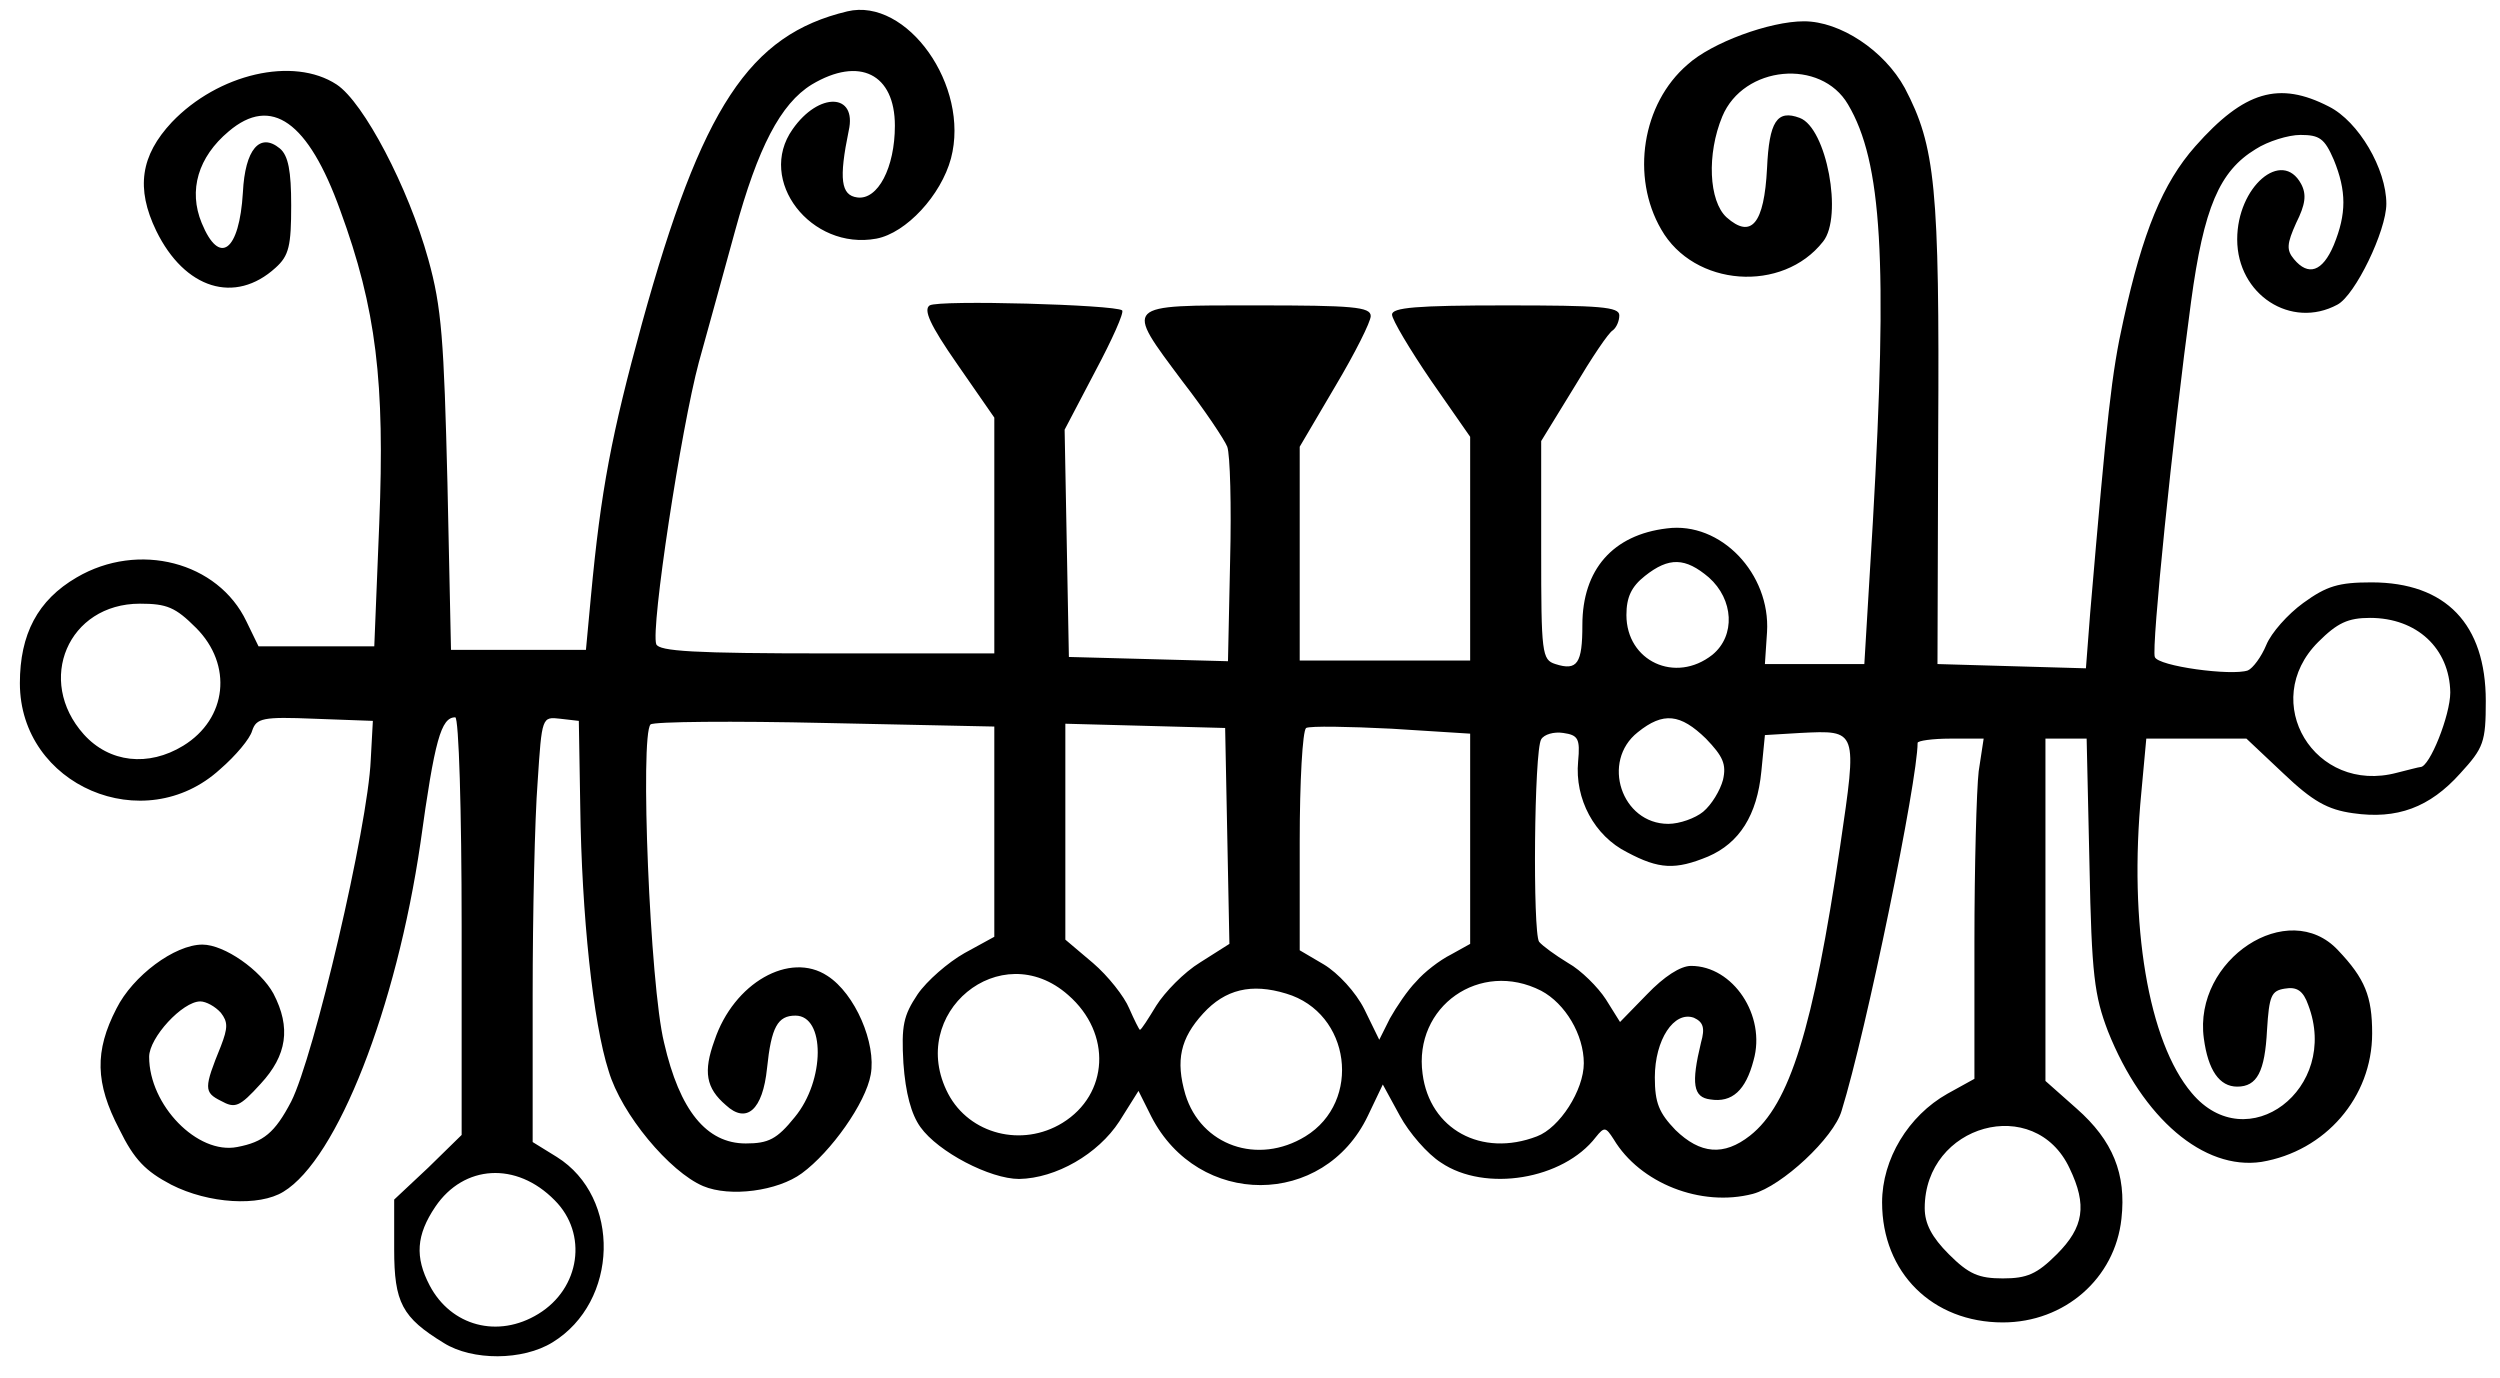 <?xml version="1.0" encoding="utf-8"?>
<!DOCTYPE svg PUBLIC "-//W3C//DTD SVG 1.0//EN" "http://www.w3.org/TR/2001/REC-SVG-20010904/DTD/svg10.dtd">
<svg version="1.0" xmlns="http://www.w3.org/2000/svg" width="176px" height="97px" viewBox="0 0 176 97" preserveAspectRatio="xMidYMid meet">
 <g fill="#000000">
  <path d="M31.25 94.55 c-2.95 -1.80 -3.50 -2.85 -3.50 -6.60 l0 -3.50 2.40 -2.25 2.35 -2.30 0 -14.70 c0 -8.10 -0.20 -14.70 -0.45 -14.70 -1 0 -1.45 1.60 -2.45 8.85 -1.70 11.60 -5.85 22.25 -9.65 24.55 -1.70 1.05 -5.25 0.85 -7.90 -0.50 -1.80 -0.95 -2.60 -1.75 -3.65 -3.90 -1.70 -3.25 -1.75 -5.50 -0.20 -8.50 1.15 -2.30 4.10 -4.50 6.05 -4.50 1.55 0 4.10 1.80 5 3.45 1.25 2.40 0.95 4.35 -0.90 6.35 -1.50 1.65 -1.80 1.75 -2.80 1.20 -1.20 -0.60 -1.20 -0.90 0 -3.85 0.50 -1.30 0.50 -1.70 0 -2.35 -0.40 -0.45 -1.05 -0.80 -1.45 -0.80 -1.25 0 -3.60 2.55 -3.60 3.90 0 3.40 3.40 6.90 6.20 6.35 1.85 -0.35 2.65 -1 3.80 -3.20 1.60 -3.15 5.40 -19.35 5.60 -24.05 l0.15 -2.75 -4.10 -0.15 c-3.65 -0.15 -4.10 -0.05 -4.40 0.85 -0.15 0.55 -1.15 1.75 -2.25 2.70 -5.35 4.90 -14.10 1.15 -14.10 -6.05 0 -3.45 1.25 -5.85 4 -7.45 4.35 -2.55 9.95 -1.10 11.95 3.10 l0.85 1.75 4.05 0 4.10 0 0.35 -8.65 c0.40 -9.95 -0.20 -15.10 -2.75 -22.05 -2.25 -6.25 -4.85 -8.10 -7.85 -5.55 -2.15 1.80 -2.85 4.15 -1.90 6.45 1.25 3.05 2.65 2 2.90 -2.15 0.15 -3.05 1.20 -4.25 2.60 -3.10 0.60 0.50 0.80 1.60 0.80 4 0 2.85 -0.15 3.55 -1.10 4.40 -2.85 2.60 -6.40 1.50 -8.40 -2.60 -1.45 -3 -1.10 -5.30 1.10 -7.65 3.25 -3.40 8.55 -4.65 11.60 -2.65 1.90 1.25 5.05 7.25 6.45 12.30 0.95 3.40 1.10 5.70 1.35 15.75 l0.25 11.75 4.75 0 4.75 0 0.35 -3.75 c0.70 -7.50 1.45 -11.40 3.60 -19.25 4.20 -15.20 7.55 -20.30 14.45 -21.95 4.20 -1 8.65 5.25 7.30 10.35 -0.70 2.60 -3.15 5.25 -5.25 5.65 -4.60 0.85 -8.45 -4.10 -5.90 -7.70 1.85 -2.65 4.55 -2.55 3.95 0.10 -0.70 3.40 -0.55 4.55 0.60 4.70 1.45 0.20 2.65 -2.10 2.65 -5.05 0 -3.65 -2.50 -4.90 -5.85 -2.90 -2.20 1.35 -3.80 4.45 -5.40 10.30 -0.75 2.75 -1.90 6.90 -2.55 9.25 -1.25 4.65 -3.40 18.75 -3 19.85 0.20 0.50 2.65 0.65 12.05 0.65 l11.75 0 0 -8.30 0 -8.30 -2.60 -3.75 c-1.95 -2.80 -2.40 -3.85 -1.95 -4.15 0.65 -0.40 13.05 -0.05 13.55 0.35 0.15 0.15 -0.70 2.05 -1.90 4.30 l-2.15 4.10 0.15 8 0.15 8 5.60 0.15 5.60 0.15 0.15 -7.05 c0.10 -3.90 0 -7.50 -0.20 -8.05 -0.20 -0.50 -1.60 -2.60 -3.15 -4.60 -4.10 -5.50 -4.25 -5.35 5.25 -5.35 6.70 0 8 0.10 8 0.75 0 0.40 -1.10 2.60 -2.50 4.95 l-2.50 4.25 0 7.50 0 7.55 6 0 6 0 0 -7.85 0 -7.90 -2.75 -3.95 c-1.50 -2.20 -2.75 -4.30 -2.75 -4.65 0 -0.50 1.70 -0.65 8 -0.65 6.65 0 8 0.10 8 0.70 0 0.40 -0.20 0.85 -0.45 1.05 -0.30 0.15 -1.50 1.95 -2.75 4.05 l-2.30 3.75 0 7.70 c0 7.25 0.05 7.70 1 8 1.55 0.50 1.90 -0.05 1.90 -2.75 0 -3.90 2.15 -6.35 5.95 -6.80 3.80 -0.50 7.30 3.20 7.05 7.30 l-0.15 2.25 3.50 0 3.50 0 0.60 -10 c1.05 -18.40 0.65 -25.35 -1.75 -29.40 -1.90 -3.25 -7.35 -2.75 -8.85 0.85 -1.10 2.65 -0.95 5.95 0.30 7.10 1.75 1.55 2.65 0.45 2.85 -3.45 0.15 -3.30 0.70 -4.15 2.30 -3.55 1.90 0.70 3.05 6.95 1.65 8.70 -2.85 3.65 -9.10 3.20 -11.40 -0.85 -2.15 -3.70 -1.35 -8.85 1.85 -11.60 1.70 -1.55 5.80 -3.05 8.20 -3.05 2.55 0 5.65 2.05 7.10 4.70 2.15 4.10 2.45 6.95 2.35 24.40 l-0.05 16.15 5.20 0.15 5.25 0.15 0.30 -3.90 c1.20 -14 1.50 -16.85 2.35 -20.65 1.35 -6.15 2.75 -9.60 5.05 -12.20 3.45 -3.90 5.90 -4.60 9.40 -2.80 2.10 1.05 4.05 4.40 4.05 6.85 0 1.90 -2.20 6.45 -3.45 7.10 -3.25 1.75 -7.05 -0.70 -7.05 -4.60 0 -3.70 3.15 -6.40 4.50 -3.90 0.40 0.75 0.30 1.45 -0.35 2.75 -0.65 1.45 -0.70 1.90 -0.15 2.55 1 1.20 2 0.90 2.80 -1 0.90 -2.20 0.90 -3.80 0 -6 -0.65 -1.50 -1 -1.75 -2.35 -1.75 -0.85 0 -2.30 0.45 -3.15 1 -2.55 1.55 -3.65 4.10 -4.55 10.75 -1.30 9.60 -2.80 24.40 -2.55 25 0.20 0.65 5.40 1.35 6.55 0.95 0.35 -0.15 0.95 -0.95 1.30 -1.80 0.35 -0.85 1.50 -2.15 2.60 -2.95 1.65 -1.20 2.50 -1.45 4.80 -1.45 5.25 0 8.05 2.95 8.05 8.35 0 2.90 -0.15 3.30 -1.80 5.10 -2.15 2.40 -4.45 3.25 -7.55 2.80 -1.80 -0.25 -2.85 -0.85 -4.90 -2.80 l-2.60 -2.45 -3.55 0 -3.50 0 -0.35 3.80 c-0.90 9.30 0.50 17.55 3.55 21.15 3.90 4.65 10.45 -0.30 8.20 -6.20 -0.35 -1 -0.80 -1.30 -1.65 -1.15 -0.95 0.15 -1.10 0.50 -1.25 2.90 -0.15 2.95 -0.70 4 -2.10 4 -1.25 0 -2.05 -1.15 -2.35 -3.40 -0.75 -5.55 5.95 -9.95 9.45 -6.20 1.90 2 2.40 3.25 2.40 5.85 0 4.50 -3.30 8.30 -7.80 9.05 -4.05 0.60 -8.35 -3.05 -10.80 -9.20 -0.95 -2.50 -1.15 -3.95 -1.30 -11.70 l-0.20 -8.90 -1.45 0 -1.45 0 0 12.05 0 12.05 2.20 1.95 c2.55 2.25 3.50 4.60 3.15 7.75 -0.45 4.20 -4 7.30 -8.35 7.30 -4.95 0 -8.50 -3.50 -8.50 -8.45 0 -3.05 1.85 -6.10 4.60 -7.65 l1.90 -1.05 0 -9.65 c0 -5.30 0.15 -10.70 0.30 -12 l0.35 -2.30 -2.35 0 c-1.25 0 -2.30 0.15 -2.30 0.30 0 2.65 -3.60 20.25 -5.35 25.90 -0.55 1.90 -4.20 5.30 -6.25 5.85 -3.65 0.95 -7.95 -0.75 -9.80 -3.85 -0.55 -0.85 -0.65 -0.90 -1.25 -0.15 -2.30 3 -7.80 3.90 -10.90 1.80 -0.95 -0.60 -2.25 -2.10 -2.90 -3.30 l-1.20 -2.20 -1.05 2.20 c-3.10 6.50 -11.95 6.50 -15.25 0.05 l-0.90 -1.80 -1.35 2.15 c-1.50 2.30 -4.45 4 -7.05 4.05 -2.05 0 -5.70 -1.90 -6.95 -3.65 -0.65 -0.90 -1.05 -2.40 -1.20 -4.50 -0.15 -2.65 0 -3.35 1 -4.85 0.65 -0.95 2.15 -2.25 3.30 -2.90 l2.10 -1.15 0 -7.40 0 -7.40 -11.85 -0.25 c-6.55 -0.15 -12.10 -0.10 -12.35 0.10 -0.75 0.75 -0.05 18.35 0.95 22.40 1.10 4.80 3 7.10 5.75 7.10 1.60 0 2.20 -0.30 3.45 -1.85 2.15 -2.60 2.15 -7.15 0.05 -7.15 -1.25 0 -1.70 0.80 -2 3.70 -0.30 2.95 -1.45 3.95 -2.90 2.60 -1.40 -1.20 -1.60 -2.35 -0.80 -4.55 1.35 -4.05 5.30 -6.30 7.95 -4.55 1.95 1.25 3.45 4.75 3.05 6.95 -0.35 2 -2.80 5.45 -4.85 6.95 -1.70 1.25 -5.05 1.70 -6.95 0.90 -2.35 -1 -5.75 -5.05 -6.65 -8.10 -1.10 -3.40 -1.90 -11 -2 -18.65 l-0.10 -6 -1.30 -0.15 c-1.30 -0.15 -1.30 -0.15 -1.60 4.45 -0.20 2.55 -0.35 9.30 -0.35 15 l0 10.35 1.70 1.05 c4.55 2.85 4.35 10.20 -0.30 13.05 -2.10 1.30 -5.65 1.30 -7.65 0.05z m6.65 -2.05 c2.95 -1.80 3.50 -5.65 1.15 -8 -2.70 -2.75 -6.40 -2.50 -8.40 0.45 -1.35 2 -1.45 3.55 -0.40 5.55 1.50 2.85 4.80 3.75 7.65 2z m106.90 -4.20 c1.90 -1.90 2.15 -3.45 0.90 -6.05 -2.45 -5.25 -10.20 -3.10 -10.20 2.80 0 1.10 0.50 2.05 1.70 3.25 1.40 1.40 2.10 1.70 3.80 1.70 1.70 0 2.40 -0.30 3.80 -1.70z m-52.90 -8.30 c4 -2.45 3.20 -8.70 -1.35 -10.05 -2.45 -0.75 -4.30 -0.30 -5.85 1.40 -1.60 1.75 -1.95 3.30 -1.25 5.70 1.10 3.60 5.10 5 8.45 2.95z m31.30 -0.05 c2.80 -2.20 4.45 -7.55 6.35 -20.40 1.20 -8.20 1.25 -8.15 -2.80 -7.95 l-2.50 0.15 -0.25 2.55 c-0.30 3.10 -1.55 5.05 -3.75 6 -2.30 0.95 -3.45 0.90 -5.70 -0.30 -2.30 -1.15 -3.70 -3.75 -3.45 -6.40 0.15 -1.60 0 -1.85 -1.05 -2 -0.65 -0.10 -1.35 0.10 -1.55 0.45 -0.50 0.80 -0.60 13.55 -0.15 14.25 0.25 0.30 1.15 0.95 2.05 1.50 0.90 0.50 2.10 1.70 2.65 2.55 l1 1.60 1.90 -1.95 c1.20 -1.25 2.35 -2 3.10 -2 2.95 0 5.30 3.50 4.40 6.65 -0.55 2.10 -1.50 3 -3.05 2.75 -1.20 -0.15 -1.35 -1.10 -0.65 -4 0.30 -1.05 0.15 -1.45 -0.50 -1.75 -1.40 -0.50 -2.75 1.55 -2.75 4.20 0 1.80 0.30 2.50 1.45 3.70 1.75 1.70 3.40 1.85 5.25 0.40z m-15 0.05 c1.60 -0.60 3.30 -3.25 3.30 -5.15 0 -2 -1.30 -4.20 -3 -5.10 -4.30 -2.20 -9 1.10 -8.35 5.85 0.50 3.90 4.15 5.90 8.05 4.40z m-33.40 -0.95 c3.25 -2 3.50 -6.30 0.40 -9 -4.75 -4.20 -11.40 1.30 -8.45 6.95 1.50 2.85 5.20 3.80 8.05 2.05z m24.90 -9.95 c0.55 -0.65 1.65 -1.50 2.45 -1.90 l1.35 -0.75 0 -7.40 0 -7.40 -5.55 -0.35 c-3 -0.15 -5.70 -0.20 -6 -0.05 -0.25 0.20 -0.45 3.75 -0.45 8 l0 7.65 1.70 1 c1 0.60 2.25 1.95 2.85 3.15 l1.05 2.15 0.75 -1.50 c0.45 -0.80 1.25 -2 1.85 -2.60z m-18.30 1.70 c0.60 -0.95 1.95 -2.35 3.10 -3.05 l2.05 -1.30 -0.15 -7.60 -0.15 -7.60 -5.60 -0.15 -5.65 -0.15 0 7.60 0 7.60 1.95 1.65 c1.05 0.90 2.20 2.35 2.55 3.20 0.35 0.80 0.70 1.50 0.75 1.50 0.10 0 0.60 -0.80 1.15 -1.70z m38.50 -13.65 c0.60 -0.50 1.20 -1.50 1.40 -2.25 0.25 -1.10 0 -1.65 -1.20 -2.90 -1.80 -1.75 -3 -1.90 -4.80 -0.45 -2.60 2.05 -1.15 6.45 2.15 6.45 0.80 0 1.90 -0.40 2.45 -0.85z m50.50 -3.15 c0.65 0 2.10 -3.65 2.10 -5.25 -0.05 -3.10 -2.35 -5.25 -5.65 -5.25 -1.55 0 -2.30 0.35 -3.65 1.70 -4.20 4.20 -0.25 10.75 5.55 9.20 0.80 -0.20 1.55 -0.40 1.65 -0.40z m-157.50 -1.50 c3.10 -1.90 3.50 -5.70 0.90 -8.30 -1.45 -1.45 -2.05 -1.70 -3.95 -1.70 -5.05 0 -7.35 5.40 -3.95 9.20 1.80 2 4.55 2.30 7 0.80z m107.65 -6.40 c1.65 -1.35 1.50 -3.90 -0.25 -5.45 -1.65 -1.40 -2.80 -1.45 -4.50 -0.10 -0.95 0.75 -1.30 1.50 -1.30 2.75 0 3.25 3.45 4.85 6.05 2.80z"/>
 </g>
 <g fill="none">
  <path d="M0 48.50 l0 -48.50 88 0 88 0 0 48.50 0 48.50 -88 0 -88 0 0 -48.50z m38.90 46 c4.65 -2.85 4.85 -10.20 0.30 -13.05 l-1.70 -1.05 0 -10.35 c0 -5.70 0.15 -12.45 0.35 -15 0.30 -4.60 0.30 -4.60 1.60 -4.45 l1.30 0.15 0.10 6 c0.10 7.65 0.90 15.25 2 18.65 0.90 3.05 4.30 7.10 6.65 8.10 1.90 0.80 5.25 0.35 6.95 -0.90 2.05 -1.50 4.50 -4.95 4.85 -6.95 0.40 -2.20 -1.10 -5.70 -3.05 -6.95 -2.65 -1.75 -6.60 0.50 -7.95 4.55 -0.80 2.20 -0.60 3.35 0.80 4.55 1.45 1.35 2.60 0.35 2.90 -2.60 0.30 -2.90 0.75 -3.70 2 -3.70 2.10 0 2.10 4.55 -0.05 7.15 -1.25 1.55 -1.85 1.85 -3.45 1.85 -2.75 0 -4.65 -2.30 -5.75 -7.10 -1 -4.05 -1.70 -21.65 -0.95 -22.40 0.25 -0.20 5.80 -0.25 12.35 -0.10 l11.85 0.25 0 7.40 0 7.40 -2.10 1.15 c-1.15 0.65 -2.65 1.95 -3.30 2.90 -1 1.50 -1.15 2.20 -1 4.85 0.15 2.10 0.55 3.60 1.20 4.50 1.25 1.75 4.90 3.65 6.95 3.65 2.60 -0.05 5.55 -1.75 7.05 -4.05 l1.35 -2.15 0.90 1.80 c3.30 6.45 12.15 6.45 15.25 -0.05 l1.05 -2.20 1.20 2.20 c0.65 1.20 1.95 2.70 2.90 3.30 3.10 2.10 8.60 1.20 10.90 -1.80 0.60 -0.75 0.70 -0.70 1.25 0.15 1.85 3.10 6.15 4.80 9.80 3.85 2.05 -0.55 5.70 -3.95 6.25 -5.85 1.75 -5.65 5.35 -23.25 5.35 -25.90 0 -0.15 1.05 -0.30 2.30 -0.30 l2.35 0 -0.35 2.30 c-0.15 1.30 -0.30 6.70 -0.30 12 l0 9.65 -1.90 1.05 c-2.75 1.55 -4.60 4.60 -4.60 7.65 0 4.95 3.55 8.45 8.50 8.45 4.35 0 7.90 -3.10 8.35 -7.30 0.35 -3.15 -0.60 -5.50 -3.15 -7.75 l-2.20 -1.95 0 -12.05 0 -12.05 1.45 0 1.45 0 0.20 8.90 c0.15 7.75 0.35 9.20 1.30 11.70 2.45 6.15 6.75 9.80 10.80 9.20 4.50 -0.75 7.80 -4.55 7.80 -9.05 0 -2.60 -0.50 -3.85 -2.40 -5.85 -3.50 -3.75 -10.20 0.65 -9.45 6.20 0.30 2.25 1.10 3.40 2.35 3.40 1.40 0 1.95 -1.05 2.10 -4 0.15 -2.40 0.30 -2.75 1.25 -2.90 0.85 -0.15 1.30 0.15 1.65 1.15 2.25 5.90 -4.30 10.85 -8.20 6.20 -3.05 -3.60 -4.45 -11.85 -3.55 -21.15 l0.35 -3.80 3.50 0 3.55 0 2.60 2.45 c2.05 1.95 3.10 2.55 4.90 2.80 3.10 0.45 5.40 -0.40 7.55 -2.80 1.65 -1.80 1.80 -2.20 1.80 -5.10 0 -5.40 -2.80 -8.35 -8.05 -8.35 -2.30 0 -3.15 0.25 -4.80 1.45 -1.10 0.80 -2.25 2.10 -2.60 2.95 -0.35 0.85 -0.95 1.65 -1.30 1.80 -1.15 0.40 -6.35 -0.30 -6.55 -0.95 -0.25 -0.60 1.25 -15.40 2.55 -25 0.90 -6.65 2 -9.20 4.55 -10.75 0.85 -0.55 2.30 -1 3.15 -1 1.35 0 1.70 0.25 2.35 1.75 0.90 2.20 0.90 3.80 0 6 -0.80 1.90 -1.80 2.20 -2.80 1 -0.55 -0.65 -0.50 -1.10 0.15 -2.55 0.65 -1.30 0.75 -2 0.35 -2.75 -1.35 -2.50 -4.50 0.20 -4.50 3.90 0 3.90 3.80 6.35 7.05 4.60 1.25 -0.65 3.45 -5.20 3.45 -7.10 0 -2.45 -1.95 -5.80 -4.05 -6.85 -3.50 -1.80 -5.95 -1.10 -9.40 2.80 -2.30 2.60 -3.70 6.05 -5.05 12.20 -0.85 3.80 -1.15 6.65 -2.35 20.65 l-0.30 3.90 -5.25 -0.15 -5.20 -0.15 0.05 -16.15 c0.10 -17.45 -0.20 -20.30 -2.35 -24.40 -1.45 -2.65 -4.55 -4.70 -7.10 -4.70 -2.40 0 -6.50 1.50 -8.20 3.05 -3.20 2.75 -4 7.90 -1.85 11.60 2.30 4.05 8.55 4.50 11.40 0.85 1.40 -1.75 0.25 -8 -1.65 -8.70 -1.60 -0.60 -2.15 0.25 -2.30 3.55 -0.20 3.90 -1.10 5 -2.85 3.45 -1.25 -1.15 -1.40 -4.45 -0.30 -7.10 1.50 -3.60 6.95 -4.10 8.85 -0.85 2.40 4.05 2.80 11 1.75 29.40 l-0.60 10 -3.50 0 -3.50 0 0.15 -2.25 c0.25 -4.10 -3.25 -7.80 -7.05 -7.30 -3.80 0.45 -5.95 2.90 -5.95 6.80 0 2.70 -0.35 3.25 -1.90 2.75 -0.95 -0.30 -1 -0.75 -1 -8 l0 -7.70 2.30 -3.75 c1.25 -2.10 2.45 -3.90 2.75 -4.05 0.25 -0.20 0.45 -0.65 0.45 -1.05 0 -0.60 -1.35 -0.70 -8 -0.70 -6.30 0 -8 0.15 -8 0.65 0 0.35 1.25 2.45 2.75 4.65 l2.75 3.95 0 7.90 0 7.85 -6 0 -6 0 0 -7.55 0 -7.50 2.50 -4.25 c1.40 -2.35 2.50 -4.55 2.50 -4.95 0 -0.65 -1.30 -0.75 -8 -0.75 -9.50 0 -9.35 -0.15 -5.25 5.35 1.55 2 2.95 4.10 3.15 4.60 0.20 0.55 0.30 4.15 0.20 8.05 l-0.15 7.05 -5.60 -0.15 -5.60 -0.15 -0.15 -8 -0.15 -8 2.15 -4.10 c1.20 -2.25 2.05 -4.15 1.90 -4.30 -0.50 -0.40 -12.90 -0.75 -13.55 -0.35 -0.45 0.30 0 1.35 1.95 4.15 l2.60 3.75 0 8.30 0 8.30 -11.75 0 c-9.40 0 -11.85 -0.15 -12.05 -0.65 -0.40 -1.10 1.75 -15.20 3 -19.85 0.65 -2.35 1.80 -6.50 2.55 -9.25 1.60 -5.85 3.20 -8.95 5.40 -10.30 3.35 -2 5.85 -0.75 5.85 2.90 0 2.95 -1.20 5.25 -2.65 5.05 -1.15 -0.15 -1.30 -1.30 -0.60 -4.70 0.60 -2.65 -2.10 -2.75 -3.95 -0.10 -2.55 3.60 1.30 8.55 5.90 7.70 2.10 -0.40 4.55 -3.05 5.25 -5.65 1.35 -5.10 -3.10 -11.35 -7.30 -10.35 -6.90 1.65 -10.25 6.75 -14.45 21.95 -2.15 7.85 -2.90 11.75 -3.60 19.25 l-0.35 3.75 -4.75 0 -4.75 0 -0.25 -11.75 c-0.25 -10.05 -0.40 -12.35 -1.35 -15.75 -1.40 -5.05 -4.55 -11.05 -6.45 -12.30 -3.05 -2 -8.35 -0.75 -11.60 2.65 -2.20 2.35 -2.55 4.65 -1.10 7.65 2 4.10 5.55 5.20 8.40 2.60 0.95 -0.85 1.10 -1.55 1.10 -4.40 0 -2.40 -0.20 -3.50 -0.80 -4 -1.40 -1.15 -2.45 0.05 -2.60 3.10 -0.25 4.15 -1.65 5.20 -2.90 2.15 -0.95 -2.30 -0.25 -4.65 1.90 -6.45 3 -2.55 5.60 -0.70 7.85 5.55 2.55 6.95 3.15 12.10 2.75 22.05 l-0.35 8.65 -4.10 0 -4.05 0 -0.85 -1.75 c-2 -4.20 -7.60 -5.65 -11.95 -3.10 -2.75 1.60 -4 4 -4 7.45 0 7.20 8.75 10.95 14.10 6.05 1.10 -0.95 2.10 -2.15 2.25 -2.70 0.30 -0.90 0.75 -1 4.40 -0.85 l4.10 0.15 -0.15 2.75 c-0.20 4.70 -4 20.90 -5.60 24.05 -1.15 2.20 -1.95 2.85 -3.80 3.20 -2.80 0.55 -6.20 -2.95 -6.20 -6.35 0 -1.35 2.35 -3.90 3.60 -3.90 0.40 0 1.05 0.35 1.45 0.80 0.50 0.65 0.50 1.05 0 2.35 -1.20 2.95 -1.20 3.25 0 3.85 1 0.55 1.30 0.45 2.80 -1.20 1.85 -2 2.15 -3.95 0.90 -6.35 -0.90 -1.65 -3.45 -3.45 -5 -3.45 -1.95 0 -4.90 2.20 -6.05 4.50 -1.55 3 -1.50 5.25 0.20 8.50 1.05 2.15 1.85 2.95 3.65 3.90 2.65 1.35 6.20 1.55 7.90 0.50 3.80 -2.30 7.95 -12.95 9.65 -24.55 1 -7.25 1.45 -8.85 2.45 -8.85 0.25 0 0.45 6.60 0.45 14.70 l0 14.70 -2.35 2.30 -2.40 2.25 0 3.50 c0 2.75 0.20 3.65 1 4.55 2.70 3.05 7 3.90 10.15 2z"/>
  <path d="M32.40 92.70 c-1.55 -0.85 -2.90 -3.05 -2.90 -4.85 0 -3.10 3.70 -5.90 6.80 -5.15 4.65 1.20 5.65 7.30 1.60 9.80 -1.95 1.15 -3.65 1.25 -5.50 0.20z"/>
  <path d="M137.20 88.30 c-1.20 -1.20 -1.70 -2.15 -1.70 -3.25 0 -5.90 7.75 -8.05 10.20 -2.80 1.25 2.60 1 4.15 -0.90 6.05 -1.40 1.40 -2.10 1.70 -3.80 1.70 -1.70 0 -2.40 -0.30 -3.80 -1.70z"/>
  <path d="M85.65 80 c-1.75 -1.05 -3 -4.05 -2.50 -6.10 0.45 -1.70 2.50 -3.80 4.10 -4.20 0.75 -0.20 2.25 -0.05 3.30 0.25 4.55 1.35 5.35 7.60 1.35 10.05 -2.10 1.25 -4.20 1.25 -6.25 0z"/>
  <path d="M117.95 79.55 c-1.15 -1.20 -1.45 -1.90 -1.45 -3.70 0 -2.65 1.35 -4.70 2.75 -4.20 0.65 0.30 0.80 0.70 0.50 1.75 -0.70 2.90 -0.55 3.85 0.65 4 3.65 0.55 4.45 -6.20 1.05 -8.60 -1.90 -1.30 -3.40 -1 -5.50 1.20 l-1.90 1.95 -1 -1.60 c-0.55 -0.85 -1.75 -2.05 -2.65 -2.55 -0.90 -0.55 -1.80 -1.20 -2.05 -1.50 -0.45 -0.70 -0.35 -13.45 0.15 -14.25 0.20 -0.35 0.90 -0.55 1.55 -0.45 1.05 0.15 1.20 0.40 1.05 2 -0.25 2.65 1.15 5.25 3.45 6.40 2.25 1.20 3.40 1.25 5.70 0.30 2.20 -0.95 3.45 -2.90 3.75 -6 l0.25 -2.55 2.50 -0.15 c4.05 -0.20 4 -0.25 2.80 7.95 -1.90 12.85 -3.55 18.20 -6.35 20.40 -1.85 1.45 -3.50 1.30 -5.25 -0.40z"/>
  <path d="M103.25 80.05 c-4.05 -1.70 -4.20 -8.25 -0.25 -10.30 5.35 -2.75 10.65 3 7.50 8.15 -1.45 2.35 -4.50 3.25 -7.25 2.15z"/>
  <path d="M68.90 79.20 c-5.10 -2.75 -2.85 -10.70 3.05 -10.70 2.10 0 4.90 2.55 5.35 4.80 0.85 4.70 -4.15 8.25 -8.40 5.90z"/>
  <path d="M96.05 71.05 c-0.60 -1.20 -1.85 -2.55 -2.85 -3.15 l-1.70 -1 0 -7.65 c0 -4.25 0.20 -7.80 0.45 -8 0.30 -0.15 3 -0.10 6 0.05 l5.55 0.35 0 7.40 0 7.40 -1.35 0.75 c-1.70 0.85 -3.25 2.55 -4.30 4.50 l-0.75 1.50 -1.05 -2.15z"/>
  <path d="M79.50 71 c-0.35 -0.85 -1.50 -2.30 -2.55 -3.20 l-1.95 -1.65 0 -7.60 0 -7.60 5.65 0.15 5.60 0.15 0.15 7.60 0.15 7.60 -2.05 1.30 c-1.15 0.70 -2.50 2.10 -3.10 3.05 -0.55 0.90 -1.05 1.70 -1.15 1.70 -0.05 0 -0.40 -0.70 -0.75 -1.50z"/>
  <path d="M115 57 c-1.50 -1.50 -1.35 -4.15 0.30 -5.45 1.80 -1.45 3 -1.30 4.80 0.45 1.20 1.25 1.45 1.80 1.20 2.90 -0.70 2.90 -4.30 4.10 -6.30 2.10z"/>
  <path d="M166.25 54.65 c-3.05 -0.55 -4.75 -2.70 -4.75 -5.95 0 -2.60 2.65 -5.20 5.35 -5.20 3.30 0 5.60 2.15 5.65 5.25 0 1.60 -1.45 5.25 -2.10 5.25 -0.10 0 -0.85 0.20 -1.65 0.40 -0.85 0.25 -1.95 0.35 -2.50 0.25z"/>
  <path d="M7.75 53.05 c-2.50 -1.05 -3.95 -4.10 -3.20 -6.75 0.70 -2.45 2.55 -3.80 5.30 -3.80 1.90 0 2.50 0.25 3.95 1.70 1.80 1.80 2.15 3.55 1.20 6 -0.90 2.45 -4.65 3.90 -7.25 2.85z"/>
  <path d="M115.50 46 c-1.50 -1.50 -1.35 -4.15 0.30 -5.45 1.70 -1.35 2.85 -1.30 4.50 0.10 2.70 2.35 1.20 6.35 -2.35 6.35 -0.80 0 -1.90 -0.45 -2.45 -1z"/>
 </g>
</svg>
